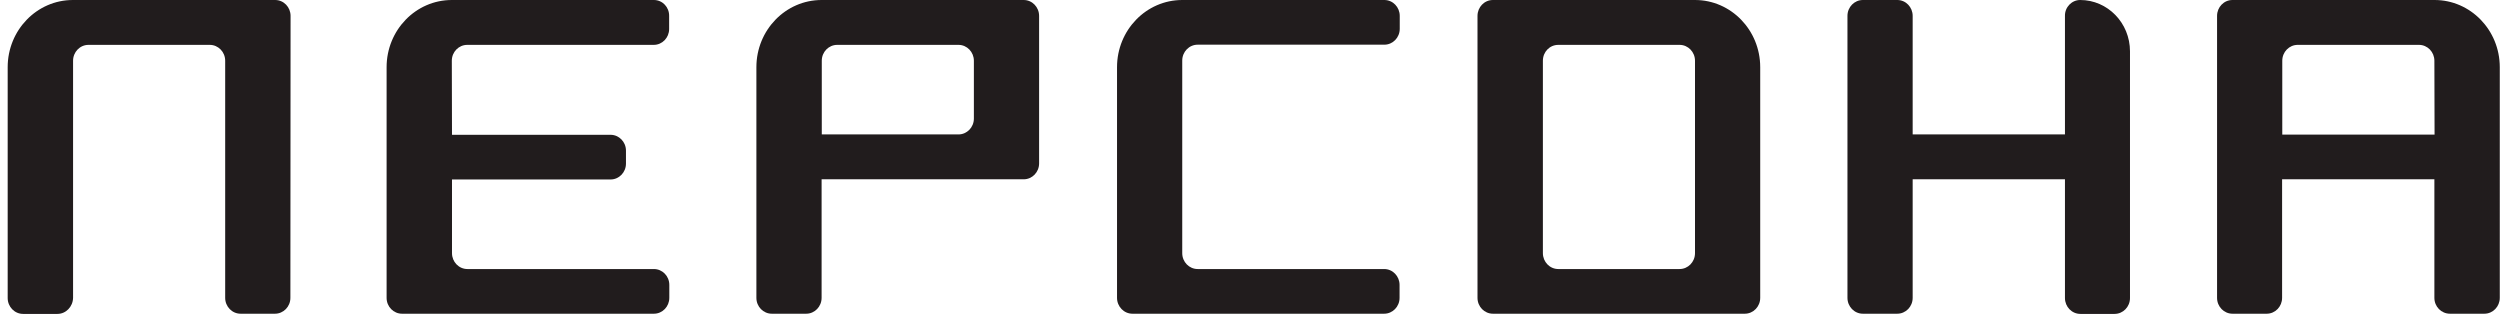 <svg width="223" height="28" viewBox="0 0 223 28" fill="none" xmlns="http://www.w3.org/2000/svg">
<path d="M86.87 10.574C86.87 11.365 86.247 11.991 85.496 11.991H73.303V5.419C73.303 4.628 73.926 4.002 74.677 4.002H85.496C86.263 4.002 86.87 4.645 86.87 5.419V10.574ZM91.313 0H73.287C70.075 0 67.47 2.685 67.47 5.995V26.567C67.47 27.358 68.093 27.983 68.844 27.983H71.912C72.679 27.983 73.287 27.341 73.287 26.567V15.993H91.313C92.08 15.993 92.688 15.351 92.688 14.576V1.416C92.688 0.642 92.08 0 91.313 0Z" fill="#211C1D"/>
<path d="M40.302 5.419C40.302 4.628 40.925 4.002 41.676 4.002H58.312C59.08 4.002 59.687 3.36 59.687 2.586V1.433C59.703 0.642 59.096 0 58.328 0H40.302C37.09 0 34.485 2.685 34.485 5.995V26.567C34.485 27.358 35.108 27.983 35.859 27.983H58.328C59.096 27.983 59.703 27.341 59.703 26.567V25.414C59.703 24.623 59.08 23.998 58.328 23.998H41.692C40.925 23.998 40.318 23.355 40.318 22.581V16.009H54.461C55.228 16.009 55.836 15.367 55.836 14.593V13.44C55.836 12.649 55.212 12.024 54.461 12.024H40.318L40.302 5.419Z" fill="#211C1D"/>
<path d="M105.456 22.581C105.456 23.372 106.08 23.998 106.831 23.998H123.467C124.234 23.998 124.841 24.64 124.841 25.414V26.567C124.841 27.358 124.218 27.983 123.467 27.983H101.014C100.247 27.983 99.639 27.341 99.639 26.567V5.995C99.639 2.685 102.244 0 105.456 0H123.483C124.25 0 124.857 0.642 124.857 1.416V2.569C124.857 3.36 124.234 3.986 123.483 3.986H106.831C106.064 3.986 105.456 4.628 105.456 5.402V22.581Z" fill="#211C1D"/>
<path d="M20.086 5.419C20.086 4.628 19.463 4.002 18.712 4.002H7.893C7.126 4.002 6.518 4.645 6.518 5.419V26.567C6.502 27.358 5.879 28 5.128 28H2.06C1.293 28 0.685 27.358 0.685 26.584V5.995C0.685 2.685 3.29 0 6.502 0H24.545C25.312 0 25.919 0.642 25.919 1.416L25.903 26.567C25.903 27.358 25.28 27.983 24.529 27.983H21.461C20.694 27.983 20.086 27.341 20.086 26.567V5.419Z" fill="#211C1D"/>
<path d="M151.194 22.581C151.194 23.372 150.57 23.998 149.819 23.998H139C138.233 23.998 137.626 23.355 137.626 22.581V5.419C137.626 4.628 138.233 4.002 139 4.002H149.819C150.586 4.002 151.194 4.645 151.194 5.419V22.581ZM157.011 5.995C157.011 2.685 154.406 0 151.194 0H133.167C132.4 0 131.793 0.642 131.793 1.416V26.567C131.793 27.358 132.416 27.983 133.167 27.983H155.636C156.403 27.983 157.011 27.341 157.011 26.567V5.995Z" fill="#211C1D"/>
<path d="M217.163 12.007H203.579V5.419C203.579 4.628 204.202 4.002 204.953 4.002H215.772C216.54 4.002 217.147 4.645 217.147 5.419L217.163 12.007ZM222.98 5.995C222.98 2.685 220.375 0 217.163 0H199.136C198.369 0 197.762 0.642 197.762 1.416V26.567C197.762 27.358 198.385 27.983 199.136 27.983H202.189C202.956 27.983 203.563 27.341 203.563 26.567V15.993H217.147V26.567C217.147 27.358 217.77 27.983 218.537 27.983H221.605C222.373 27.983 222.98 27.341 222.98 26.567V5.995Z" fill="#211C1D"/>
<path d="M185.553 0C187.998 0 189.995 2.042 189.995 4.579V26.584C189.995 27.374 189.372 28 188.621 28H185.569C184.801 28 184.194 27.358 184.194 26.584V15.993H170.61V26.567C170.61 27.358 169.987 27.983 169.236 27.983H166.168C165.401 27.983 164.793 27.341 164.793 26.567V1.416C164.793 0.626 165.417 0 166.168 0H169.236C170.003 0 170.61 0.642 170.61 1.416V11.991H184.194V1.416C184.178 0.642 184.801 0 185.553 0Z" fill="#211C1D"/>
</svg>
